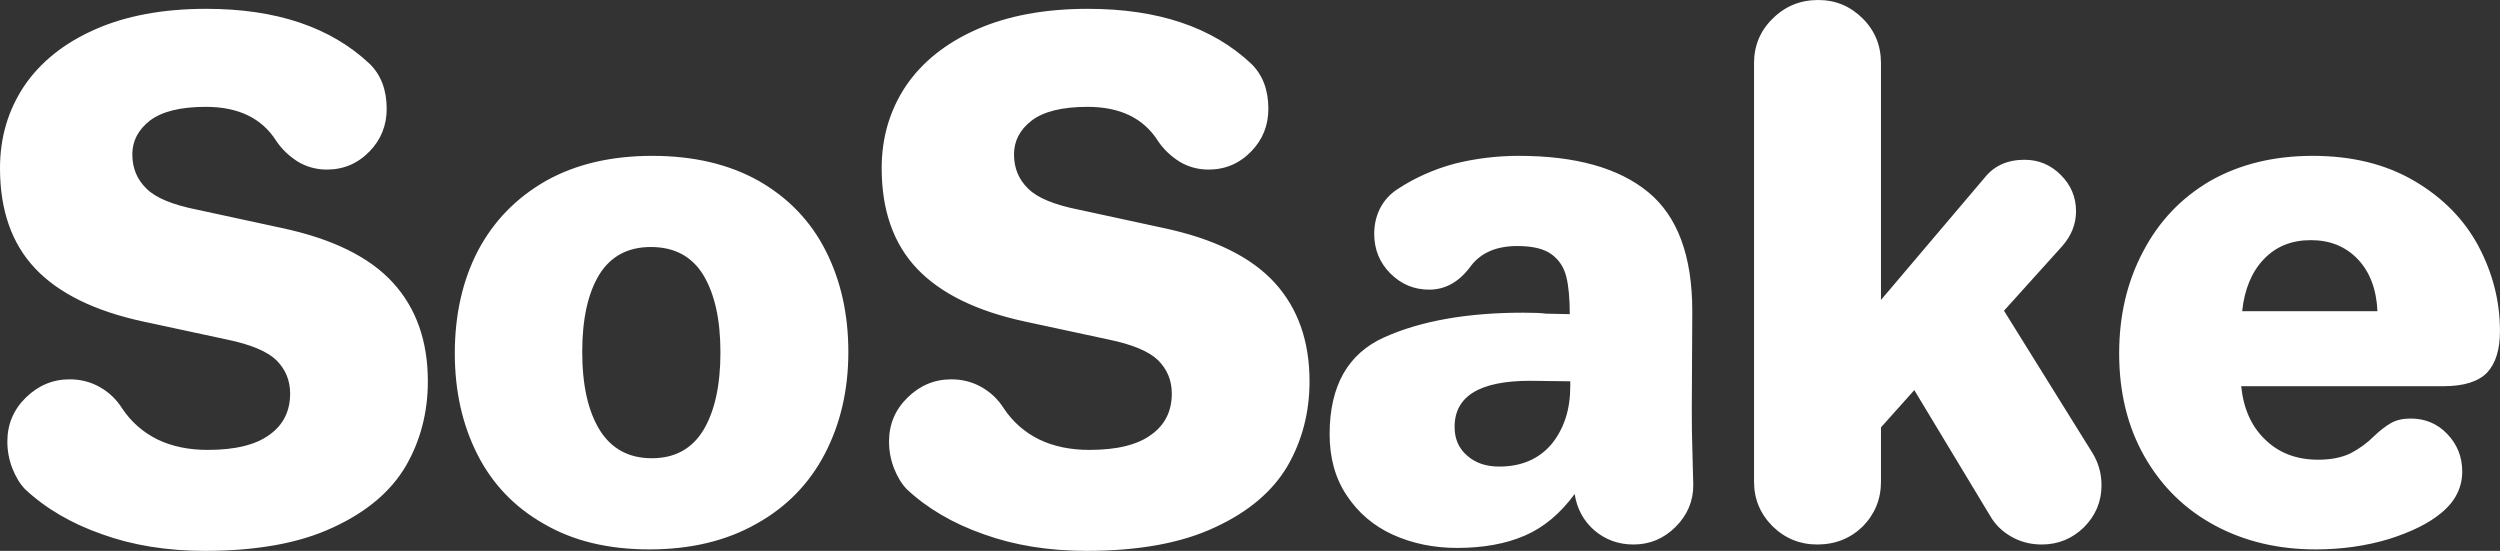 <svg data-v-423bf9ae="" xmlns="http://www.w3.org/2000/svg" viewBox="0 0 272.295 60" class="font"><rect x="0" y="0" width="272.295" height="60" fill="#333333" stroke="none"/><!----><!----><!----><g data-v-423bf9ae="" id="d3872873-5ffa-4d61-938b-19a647ca5df8" fill="white" transform="matrix(5.338,0,0,5.338,-2.189,-14.359)"><path d="M4.59 13.93L4.59 13.93Q3.43 13.93 2.49 13.59L2.49 13.59L2.49 13.59Q1.55 13.26 0.92 12.67L0.92 12.67L0.92 12.67Q0.76 12.50 0.66 12.24L0.66 12.24L0.66 12.24Q0.56 11.98 0.56 11.70L0.56 11.70L0.56 11.70Q0.56 11.17 0.94 10.80L0.94 10.80L0.94 10.80Q1.32 10.43 1.83 10.43L1.83 10.43L1.83 10.43Q2.17 10.43 2.45 10.59L2.45 10.59L2.45 10.59Q2.73 10.75 2.90 11.02L2.90 11.02L2.90 11.02Q3.18 11.44 3.63 11.66L3.63 11.66L3.63 11.66Q4.07 11.87 4.65 11.87L4.65 11.87L4.65 11.87Q5.49 11.87 5.91 11.56L5.91 11.56L5.91 11.56Q6.33 11.26 6.33 10.72L6.33 10.72L6.33 10.72Q6.33 10.32 6.05 10.04L6.05 10.04L6.05 10.04Q5.77 9.77 5.05 9.62L5.05 9.62L3.33 9.25L3.33 9.25Q1.85 8.93 1.13 8.17L1.13 8.17L1.13 8.17Q0.41 7.41 0.41 6.12L0.41 6.12L0.41 6.12Q0.41 5.19 0.90 4.45L0.90 4.45L0.90 4.45Q1.40 3.71 2.35 3.29L2.35 3.29L2.35 3.29Q3.30 2.87 4.62 2.87L4.62 2.87L4.62 2.87Q6.76 2.87 7.95 3.99L7.95 3.99L7.95 3.99Q8.30 4.33 8.30 4.91L8.30 4.91L8.30 4.91Q8.30 5.42 7.95 5.78L7.95 5.78L7.95 5.78Q7.59 6.15 7.08 6.15L7.08 6.15L7.08 6.15Q6.76 6.15 6.49 5.99L6.49 5.99L6.49 5.99Q6.22 5.82 6.05 5.57L6.05 5.57L6.05 5.57Q5.61 4.87 4.61 4.87L4.61 4.87L4.61 4.87Q3.84 4.87 3.47 5.15L3.47 5.15L3.47 5.15Q3.11 5.43 3.11 5.84L3.11 5.84L3.11 5.84Q3.11 6.26 3.40 6.54L3.40 6.54L3.40 6.54Q3.68 6.82 4.44 6.97L4.44 6.97L6.15 7.34L6.15 7.34Q7.71 7.67 8.43 8.46L8.43 8.46L8.43 8.46Q9.14 9.24 9.14 10.47L9.14 10.47L9.14 10.47Q9.14 11.42 8.69 12.20L8.69 12.20L8.69 12.20Q8.23 12.98 7.21 13.45L7.21 13.45L7.21 13.45Q6.19 13.93 4.59 13.93L4.59 13.93ZM13.66 13.90L13.66 13.90Q12.40 13.90 11.51 13.38L11.51 13.38L11.51 13.38Q10.61 12.87 10.15 11.96L10.15 11.96L10.15 11.96Q9.69 11.05 9.69 9.90L9.69 9.90L9.69 9.90Q9.69 8.72 10.16 7.81L10.16 7.81L10.16 7.81Q10.64 6.90 11.55 6.38L11.55 6.38L11.55 6.38Q12.46 5.87 13.72 5.87L13.72 5.87L13.72 5.87Q14.98 5.87 15.89 6.38L15.89 6.38L15.89 6.38Q16.80 6.90 17.26 7.81L17.26 7.81L17.26 7.81Q17.72 8.72 17.72 9.87L17.72 9.87L17.72 9.87Q17.72 11.03 17.24 11.95L17.24 11.95L17.24 11.95Q16.76 12.87 15.84 13.38L15.84 13.38L15.84 13.38Q14.92 13.90 13.66 13.90L13.66 13.90ZM13.71 12.04L13.71 12.04Q14.41 12.04 14.76 11.47L14.76 11.47L14.76 11.47Q15.11 10.89 15.11 9.88L15.11 9.88L15.11 9.88Q15.11 8.88 14.76 8.30L14.76 8.30L14.76 8.30Q14.41 7.73 13.69 7.73L13.69 7.73L13.69 7.73Q12.99 7.73 12.64 8.29L12.64 8.29L12.64 8.29Q12.29 8.86 12.29 9.87L12.29 9.87L12.29 9.87Q12.29 10.89 12.65 11.47L12.65 11.47L12.65 11.47Q13.01 12.04 13.71 12.04L13.71 12.04ZM22.58 13.93L22.58 13.93Q21.42 13.93 20.48 13.59L20.48 13.59L20.48 13.59Q19.54 13.26 18.91 12.67L18.91 12.67L18.91 12.67Q18.75 12.50 18.65 12.24L18.65 12.24L18.65 12.24Q18.55 11.98 18.55 11.70L18.55 11.70L18.55 11.70Q18.55 11.17 18.93 10.80L18.93 10.80L18.93 10.80Q19.31 10.43 19.82 10.43L19.82 10.43L19.82 10.43Q20.16 10.43 20.44 10.59L20.44 10.59L20.44 10.59Q20.72 10.75 20.89 11.02L20.89 11.02L20.89 11.02Q21.17 11.44 21.62 11.66L21.62 11.66L21.62 11.66Q22.06 11.87 22.64 11.87L22.64 11.87L22.64 11.87Q23.48 11.87 23.90 11.56L23.90 11.56L23.90 11.56Q24.32 11.26 24.32 10.72L24.32 10.72L24.32 10.72Q24.32 10.32 24.04 10.04L24.04 10.04L24.04 10.04Q23.76 9.77 23.04 9.62L23.04 9.62L21.32 9.25L21.32 9.25Q19.84 8.93 19.12 8.17L19.12 8.17L19.12 8.17Q18.40 7.41 18.40 6.12L18.40 6.12L18.40 6.12Q18.40 5.19 18.89 4.45L18.89 4.45L18.89 4.45Q19.39 3.71 20.34 3.29L20.34 3.29L20.34 3.29Q21.29 2.87 22.61 2.87L22.61 2.87L22.61 2.87Q24.75 2.87 25.94 3.99L25.94 3.99L25.94 3.99Q26.29 4.33 26.29 4.91L26.29 4.91L26.29 4.91Q26.29 5.42 25.94 5.78L25.94 5.78L25.94 5.78Q25.58 6.15 25.07 6.15L25.07 6.15L25.07 6.15Q24.75 6.15 24.48 5.99L24.48 5.99L24.48 5.99Q24.21 5.82 24.04 5.57L24.04 5.57L24.04 5.57Q23.60 4.87 22.60 4.87L22.60 4.87L22.60 4.87Q21.83 4.87 21.46 5.15L21.46 5.15L21.46 5.15Q21.10 5.43 21.10 5.84L21.10 5.84L21.10 5.84Q21.10 6.26 21.39 6.54L21.39 6.54L21.39 6.54Q21.67 6.82 22.43 6.97L22.43 6.97L24.14 7.34L24.14 7.34Q25.70 7.67 26.42 8.46L26.42 8.46L26.42 8.46Q27.13 9.24 27.13 10.47L27.13 10.47L27.13 10.47Q27.13 11.42 26.68 12.20L26.68 12.20L26.68 12.20Q26.22 12.98 25.20 13.45L25.20 13.45L25.20 13.45Q24.18 13.93 22.58 13.93L22.58 13.93ZM30.14 13.87L30.14 13.87Q29.43 13.87 28.83 13.60L28.83 13.60L28.83 13.60Q28.24 13.33 27.89 12.80L27.89 12.80L27.89 12.80Q27.54 12.28 27.54 11.55L27.54 11.55L27.54 11.55Q27.54 10.07 28.66 9.57L28.66 9.57L28.66 9.57Q29.78 9.07 31.49 9.07L31.49 9.07L31.49 9.07Q31.81 9.07 31.96 9.09L31.96 9.09L32.44 9.10L32.44 9.10Q32.44 8.62 32.37 8.34L32.37 8.34L32.37 8.34Q32.30 8.05 32.07 7.88L32.07 7.88L32.07 7.88Q31.84 7.71 31.37 7.71L31.37 7.71L31.37 7.71Q30.73 7.71 30.42 8.12L30.42 8.12L30.42 8.12Q30.07 8.60 29.57 8.60L29.57 8.60L29.57 8.60Q29.11 8.60 28.78 8.27L28.78 8.27L28.78 8.27Q28.45 7.94 28.45 7.46L28.45 7.46L28.45 7.46Q28.45 7.18 28.57 6.94L28.57 6.94L28.57 6.94Q28.70 6.69 28.94 6.54L28.94 6.54L28.94 6.54Q29.46 6.20 30.09 6.03L30.09 6.03L30.09 6.03Q30.73 5.87 31.40 5.87L31.40 5.87L31.40 5.87Q33.14 5.87 34.04 6.61L34.04 6.61L34.04 6.61Q34.94 7.35 34.94 9.04L34.94 9.04L34.93 11.03L34.93 11.03Q34.93 11.55 34.94 11.80L34.94 11.80L34.96 12.59L34.96 12.59Q34.96 13.08 34.60 13.44L34.60 13.44L34.60 13.44Q34.24 13.80 33.74 13.80L33.74 13.80L33.74 13.80Q33.28 13.80 32.94 13.51L32.94 13.51L32.94 13.51Q32.61 13.22 32.54 12.77L32.54 12.77L32.54 12.77Q32.10 13.37 31.52 13.62L31.52 13.62L31.52 13.62Q30.94 13.87 30.14 13.87L30.14 13.87ZM31.00 12.21L31.00 12.21Q31.68 12.21 32.07 11.75L32.07 11.75L32.07 11.75Q32.45 11.28 32.45 10.58L32.45 10.58L32.45 10.47L31.63 10.46L31.63 10.46Q30.09 10.46 30.09 11.40L30.09 11.40L30.09 11.40Q30.09 11.77 30.35 11.99L30.35 11.99L30.35 11.99Q30.60 12.21 31.00 12.21L31.00 12.21ZM37.49 13.80L37.49 13.80Q36.96 13.80 36.58 13.43L36.58 13.43L36.58 13.43Q36.20 13.05 36.20 12.52L36.20 12.52L36.20 3.98L36.20 3.98Q36.20 3.44 36.58 3.07L36.58 3.07L36.58 3.07Q36.96 2.69 37.51 2.69L37.51 2.69L37.51 2.69Q38.04 2.69 38.42 3.07L38.42 3.07L38.42 3.07Q38.79 3.44 38.79 3.98L38.79 3.98L38.79 8.81L40.91 6.31L40.91 6.31Q41.20 5.95 41.72 5.95L41.72 5.95L41.72 5.95Q42.15 5.95 42.46 6.26L42.46 6.26L42.46 6.26Q42.77 6.57 42.77 7L42.77 7L42.77 7Q42.77 7.39 42.49 7.71L42.49 7.71L41.30 9.03L43.11 11.94L43.11 11.94Q43.29 12.24 43.29 12.59L43.29 12.59L43.29 12.59Q43.29 13.09 42.93 13.45L42.93 13.45L42.93 13.45Q42.57 13.80 42.07 13.80L42.07 13.80L42.07 13.80Q41.73 13.80 41.45 13.64L41.45 13.64L41.45 13.64Q41.17 13.48 41.02 13.22L41.02 13.22L39.47 10.65L38.79 11.41L38.79 12.52L38.79 12.52Q38.79 13.05 38.42 13.43L38.42 13.43L38.42 13.43Q38.04 13.80 37.49 13.80L37.49 13.80ZM47.66 13.90L47.66 13.90Q46.51 13.90 45.60 13.41L45.60 13.41L45.60 13.41Q44.69 12.92 44.17 12.01L44.17 12.01L44.17 12.01Q43.65 11.10 43.65 9.90L43.65 9.90L43.65 9.90Q43.65 8.74 44.14 7.82L44.14 7.82L44.14 7.82Q44.62 6.90 45.51 6.38L45.51 6.38L45.51 6.38Q46.41 5.87 47.60 5.87L47.60 5.87L47.60 5.87Q48.80 5.87 49.67 6.38L49.67 6.38L49.67 6.38Q50.54 6.89 50.98 7.71L50.98 7.71L50.98 7.71Q51.42 8.54 51.42 9.44L51.42 9.44L51.42 9.44Q51.42 10.01 51.16 10.29L51.16 10.29L51.16 10.29Q50.89 10.57 50.27 10.57L50.27 10.57L46.14 10.57L46.14 10.57Q46.21 11.26 46.63 11.66L46.63 11.66L46.63 11.66Q47.05 12.07 47.71 12.07L47.71 12.07L47.71 12.07Q48.10 12.07 48.37 11.94L48.37 11.94L48.37 11.94Q48.64 11.80 48.85 11.59L48.85 11.59L48.85 11.59Q49.04 11.41 49.20 11.32L49.20 11.32L49.20 11.32Q49.36 11.23 49.60 11.23L49.60 11.23L49.60 11.23Q50.04 11.23 50.34 11.54L50.34 11.54L50.34 11.54Q50.65 11.86 50.65 12.31L50.65 12.31L50.65 12.31Q50.65 12.80 50.23 13.15L50.23 13.15L50.23 13.15Q49.85 13.47 49.15 13.69L49.15 13.69L49.15 13.69Q48.45 13.90 47.66 13.90L47.66 13.90ZM46.16 9.04L48.92 9.04L48.92 9.04Q48.89 8.37 48.52 7.98L48.52 7.98L48.52 7.98Q48.15 7.59 47.56 7.59L47.56 7.59L47.56 7.59Q46.97 7.59 46.60 7.98L46.60 7.98L46.60 7.98Q46.23 8.37 46.16 9.04L46.16 9.04Z"></path></g><!----><!----></svg>